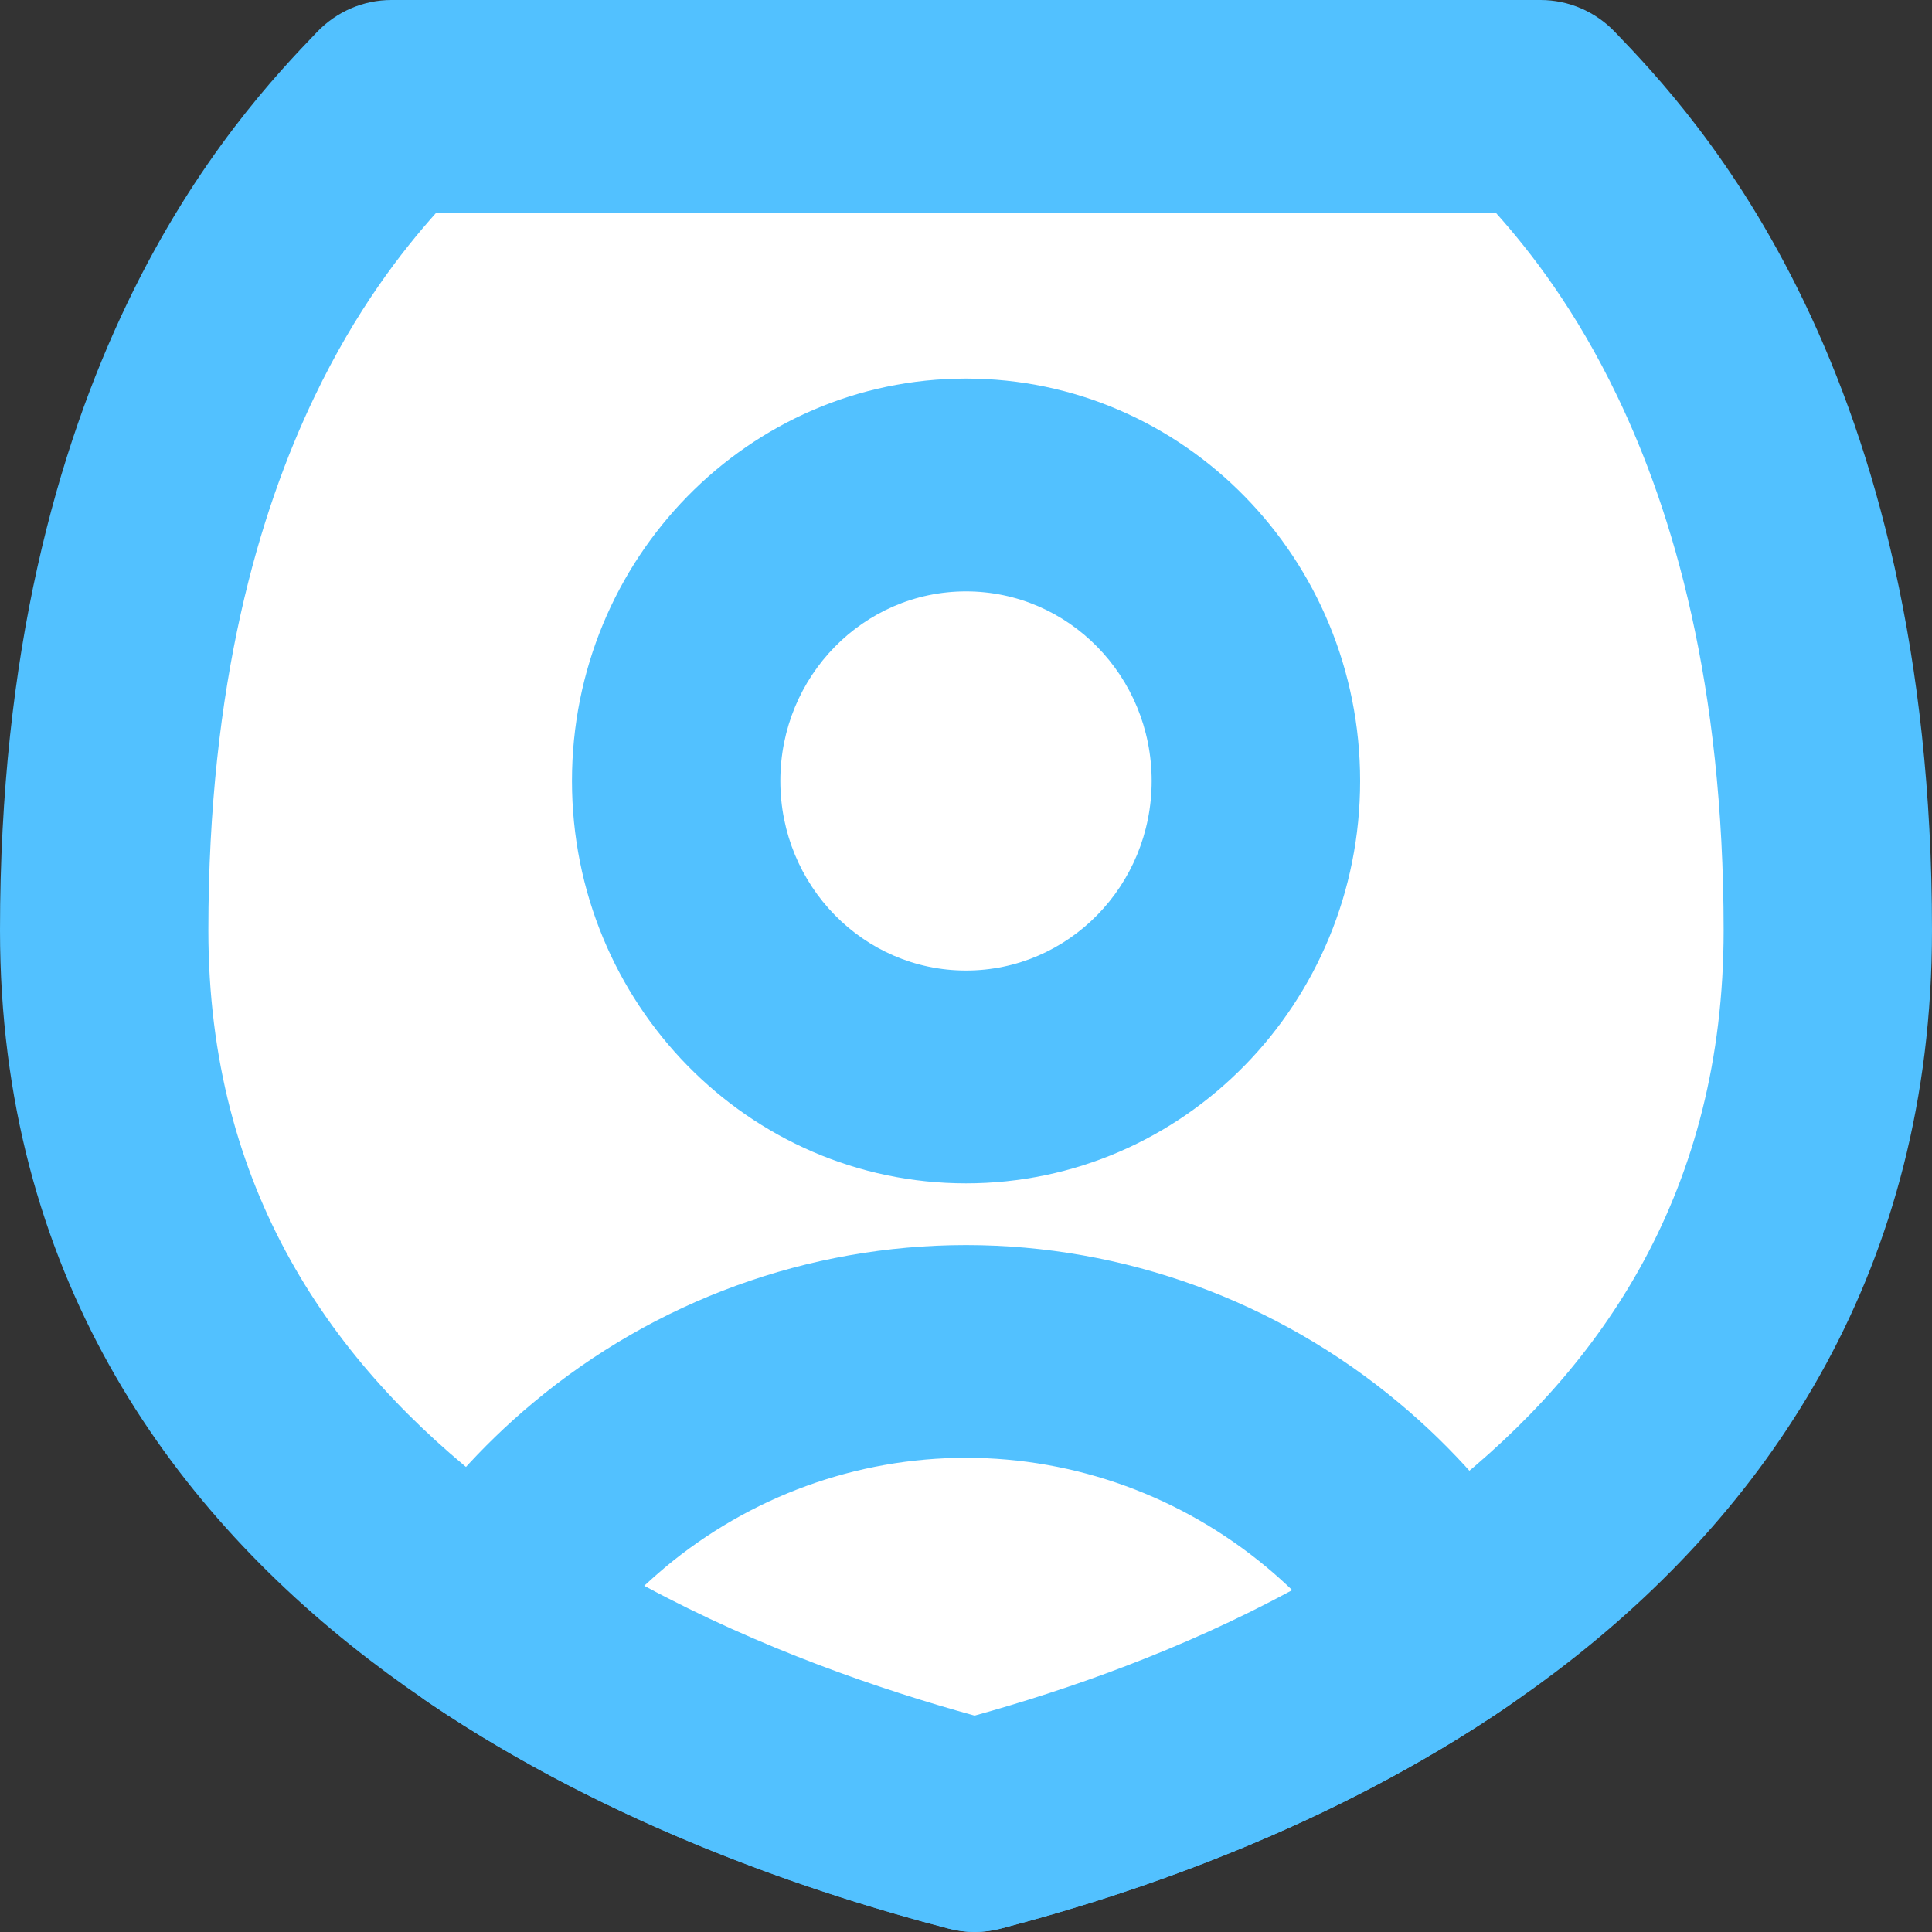 <svg width="20" height="20" viewBox="0 0 20 20" fill="none" xmlns="http://www.w3.org/2000/svg">
<rect x="0" y="0" width="20" height="20" fill="#333333" stroke="none"/>
<path d="M1.079 9.631C1.079 4.203 3.309 1.877 4.052 1.101H15.947C16.691 1.877 18.921 4.203 18.921 9.631C18.921 15.835 13.063 18.123 10.09 18.898C7.116 18.123 1.079 15.835 1.079 9.631Z" fill="white"/>
<path fill-rule="evenodd" clip-rule="evenodd" d="M3.282 0.331C3.485 0.119 3.762 0 4.052 0H15.948C16.238 0 16.515 0.119 16.718 0.331C17.117 0.747 17.956 1.622 18.682 3.137C19.408 4.651 20 6.756 20 9.631C20 13.15 18.316 15.57 16.279 17.173C14.275 18.749 11.905 19.562 10.357 19.965C10.181 20.011 9.998 20.011 9.823 19.965C8.28 19.563 5.868 18.752 3.821 17.18C1.742 15.585 0 13.163 0 9.631C0 6.756 0.592 4.651 1.318 3.137C2.044 1.622 2.883 0.747 3.282 0.331ZM4.515 2.203C4.16 2.6 3.687 3.206 3.256 4.106C2.68 5.306 2.157 7.078 2.157 9.631C2.157 12.303 3.434 14.127 5.117 15.42C6.728 16.657 8.673 17.369 10.089 17.759C11.496 17.37 13.396 16.66 14.962 15.428C16.598 14.141 17.843 12.316 17.843 9.631C17.843 7.078 17.32 5.306 16.744 4.106C16.313 3.206 15.84 2.6 15.485 2.203H4.515Z" fill="#52C1FF"/>
<path d="M10 11.149C11.658 11.149 13.001 9.777 13.001 8.084C13.001 6.392 11.658 5.02 10 5.02C8.343 5.02 6.999 6.392 6.999 8.084C6.999 9.777 8.343 11.149 10 11.149Z" fill="white"/>
<path fill-rule="evenodd" clip-rule="evenodd" d="M10 6.122C8.939 6.122 8.078 7 8.078 8.084C8.078 9.168 8.939 10.047 10 10.047C11.062 10.047 11.922 9.168 11.922 8.084C11.922 7 11.062 6.122 10 6.122ZM5.921 8.084C5.921 5.784 7.747 3.919 10 3.919C12.253 3.919 14.08 5.784 14.08 8.084C14.08 10.385 12.253 12.25 10 12.25C7.747 12.25 5.921 10.385 5.921 8.084Z" fill="#52C1FF"/>
<path d="M15.011 16.747C13.314 17.907 11.415 18.553 10.089 18.899C8.745 18.548 6.775 17.889 5.02 16.698C5.345 16.203 5.743 15.756 6.201 15.373C7.273 14.479 8.615 13.99 10 13.99C11.384 13.99 12.726 14.479 13.798 15.373C14.272 15.769 14.68 16.233 15.011 16.747Z" fill="white"/>
<path fill-rule="evenodd" clip-rule="evenodd" d="M10 15.091C8.864 15.091 7.763 15.492 6.884 16.226C6.81 16.288 6.739 16.351 6.669 16.416C7.874 17.065 9.11 17.49 10.089 17.76C11.041 17.496 12.224 17.085 13.377 16.461C13.293 16.38 13.205 16.301 13.115 16.226C12.236 15.492 11.135 15.091 10 15.091ZM5.519 14.521C6.783 13.465 8.366 12.889 10 12.889C11.633 12.889 13.216 13.465 14.48 14.521C15.039 14.987 15.521 15.534 15.912 16.141C16.238 16.646 16.104 17.326 15.611 17.662C13.771 18.919 11.741 19.605 10.356 19.966C10.181 20.011 9.998 20.011 9.823 19.966C8.423 19.601 6.322 18.903 4.423 17.616C4.184 17.453 4.018 17.2 3.962 16.913C3.906 16.625 3.964 16.327 4.125 16.083C4.509 15.5 4.978 14.972 5.519 14.521Z" fill="#52C1FF"/>
</svg>
